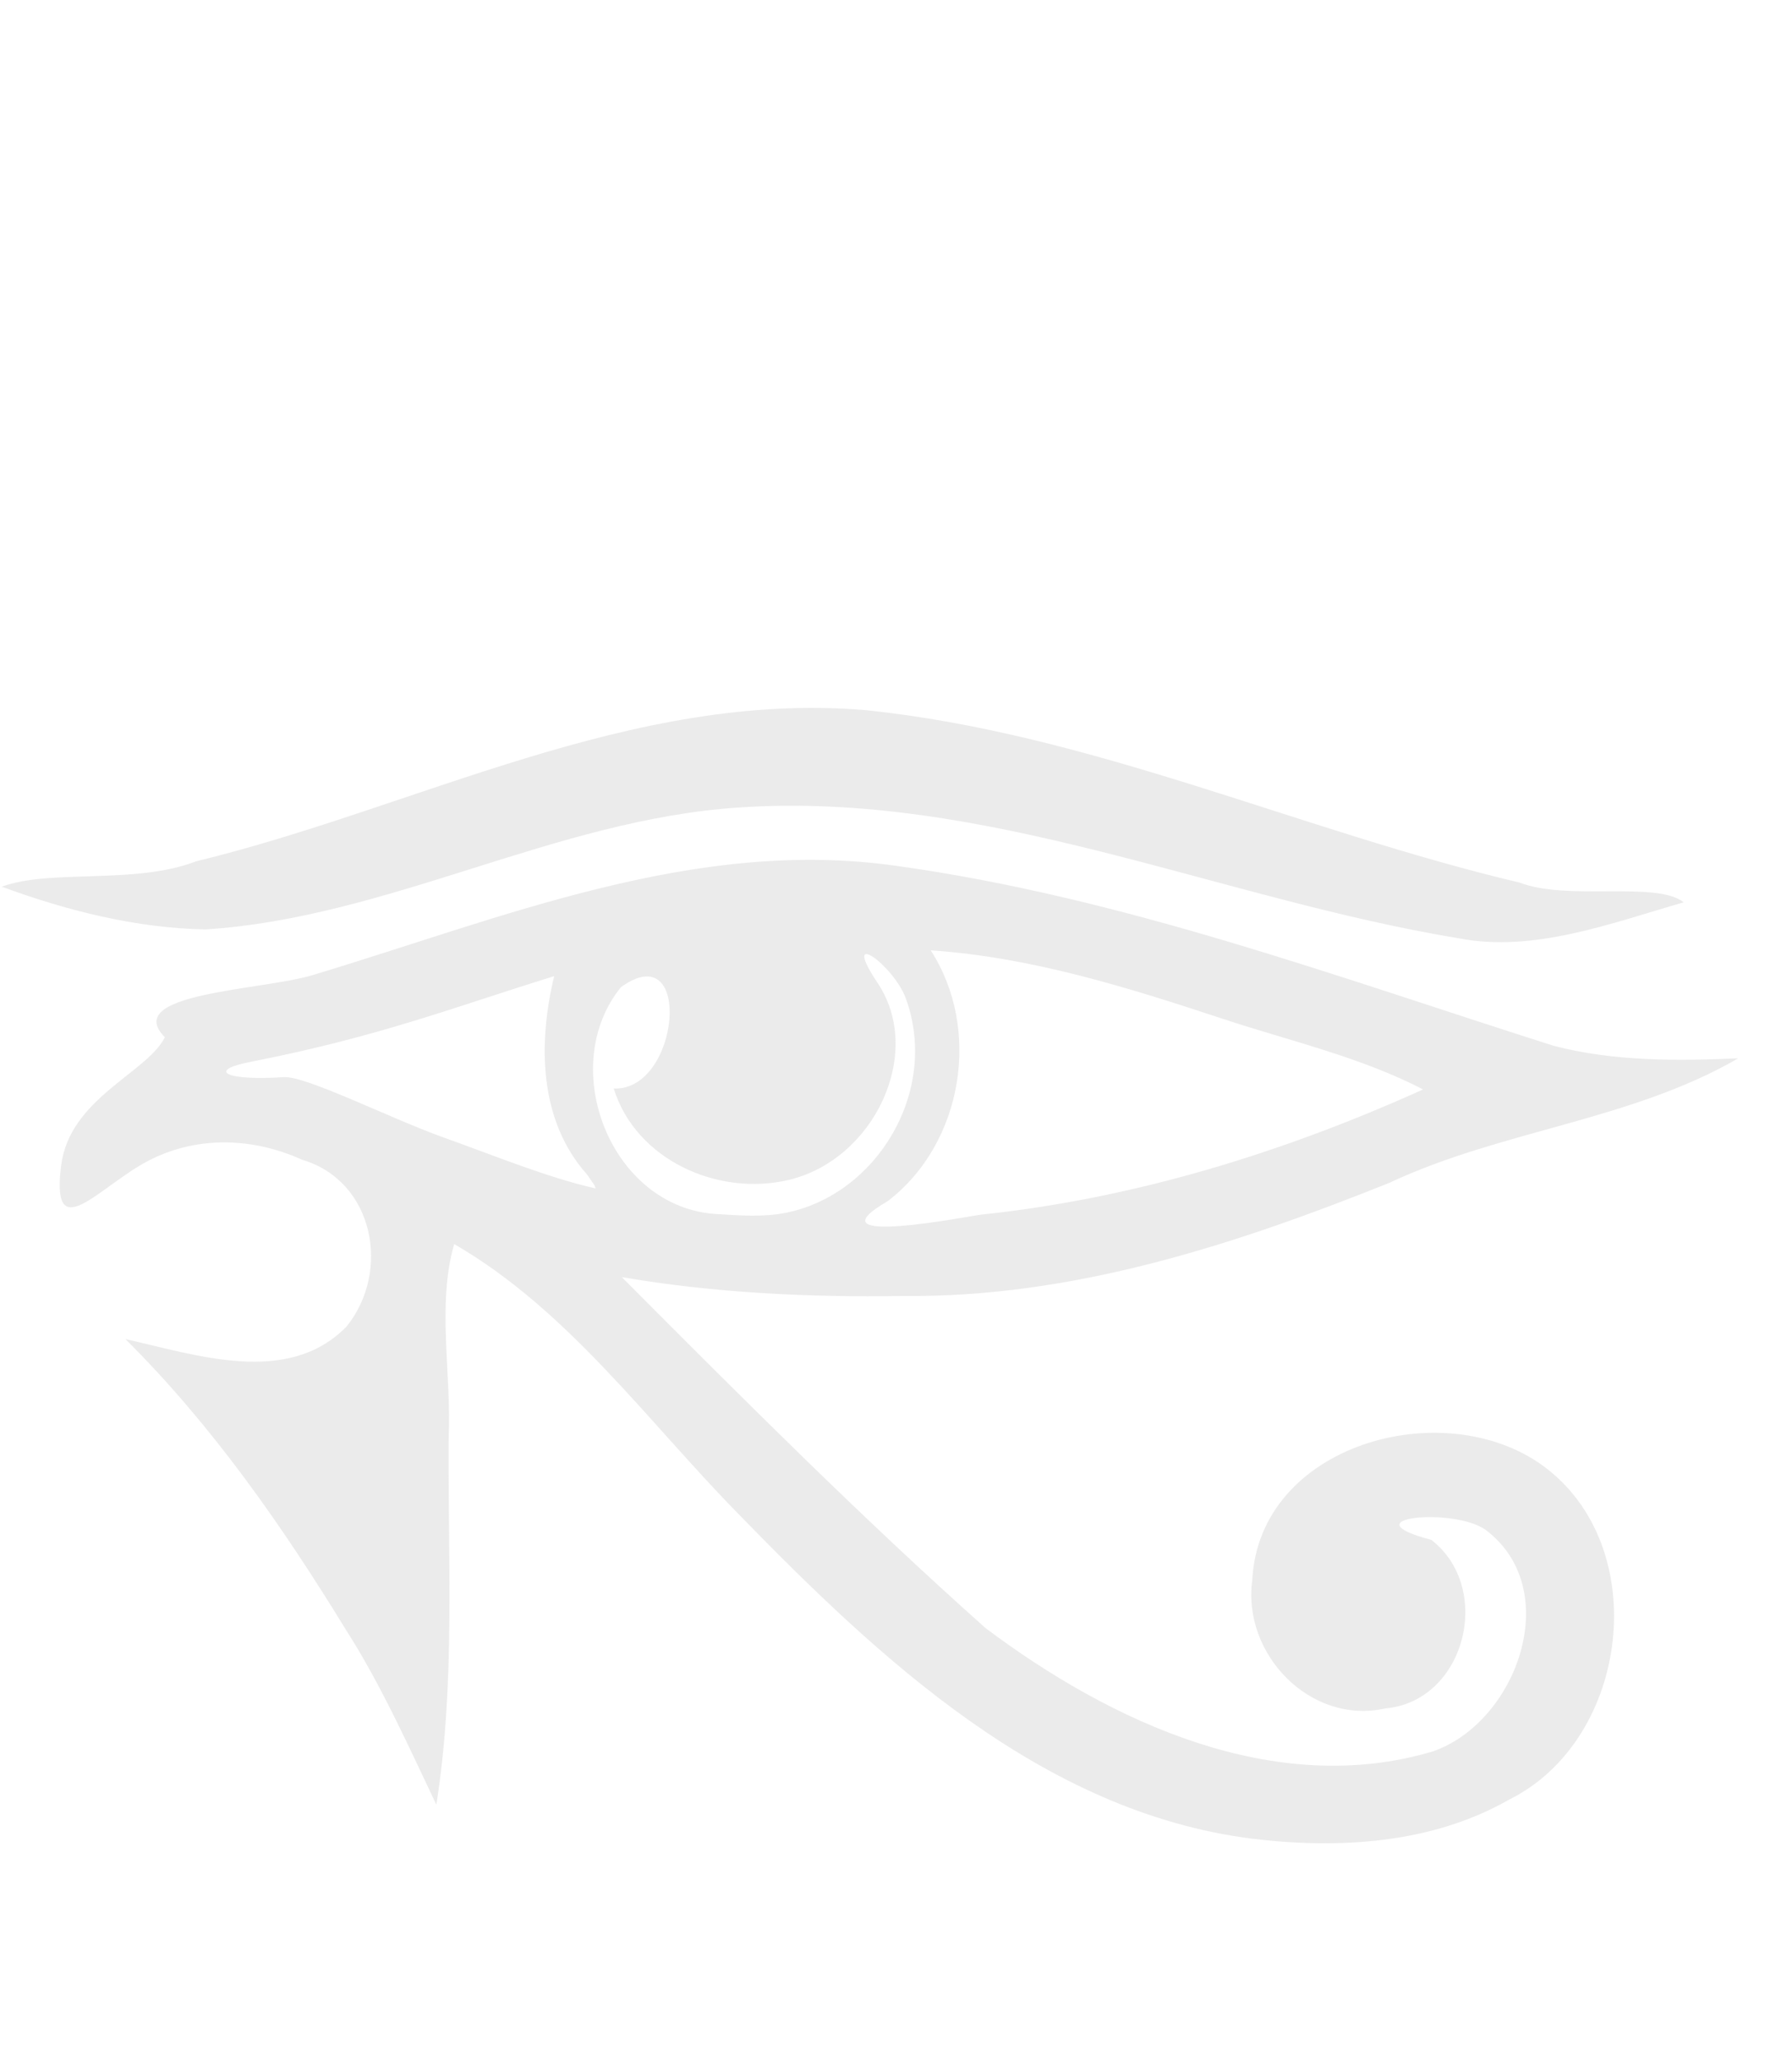 <?xml version="1.0" encoding="UTF-8" standalone="no"?>
<!-- Created with Inkscape (http://www.inkscape.org/) -->

<svg
   xmlns:dc="http://purl.org/dc/elements/1.1/"
   xmlns:cc="http://creativecommons.org/ns#"
   xmlns:rdf="http://www.w3.org/1999/02/22-rdf-syntax-ns#"
   xmlns:svg="http://www.w3.org/2000/svg"
   xmlns="http://www.w3.org/2000/svg"
   xmlns:sodipodi="http://sodipodi.sourceforge.net/DTD/sodipodi-0.dtd"
   xmlns:inkscape="http://www.inkscape.org/namespaces/inkscape"
   version="1.1"
   id="svg2"
   width="666.667"
   height="766.667"
   viewBox="0 0 666.667 540.667"
   sodipodi:docname="eye of horus.jpg.svg"
   inkscape:version="0.92.2 (unknown)">
  <defs
     id="defs6" />
  <sodipodi:namedview
     pagecolor="#000000"
     bordercolor="#050505"
     borderopacity="1"
     objecttolerance="10"
     gridtolerance="10"
     guidetolerance="10"
     inkscape:pageopacity="0"
     inkscape:pageshadow="2"
     inkscape:window-width="1280"
     inkscape:window-height="776"
     id="namedview4"
     showgrid="false"
     inkscape:zoom="0.52733769"
     inkscape:cx="89.490559"
     inkscape:cy="174.71554"
     inkscape:window-x="0"
     inkscape:window-y="24"
     inkscape:window-maximized="1"
     inkscape:current-layer="svg2" />
  <path
     style="fill:#9e9d9d;stroke-width:1.333;fill-opacity:0.2"
     d="M 465.57,570.611 C 387.568,560.614 327.02,503.627 274.51,449.693 240.649,415.179 211.365,374.084 168.968,349.556 c -6.525,22.623 -0.929,48.391 -2.066,72.194 -0.287,45.359 2.526,91.38 -4.569,136.247 -9.763,-20.465 -20.542,-44.637 -33.647,-65.033 -23.641,-38.612 -49.807,-76.084 -82.02,-108.075 26.308,5.828 60.29,17.693 82.216,-4.619 16.605,-20.456 10.382,-54.139 -16.531,-62.091 -20.098,-9.055 -42.123,-8.739 -60.384,2.204 -17.167,10.288 -32.874,29.071 -29.215,-0.06 3.134,-24.951 31.981,-34.442 38.58,-47.655 -16.324,-16.536 35.871,-17.382 54.879,-23.088 70.533,-21.176 142.045,-51.346 217.157,-40.658 84.039,11.621 164.171,41.343 244.621,66.917 22.555,5.825 45.569,5.654 68.677,4.654 -40.252,23.258 -88.029,26.674 -129.881,46.337 -57.757,23.134 -118.148,42.766 -181.095,42.018 -34.899,0.568 -69.922,-1.117 -104.366,-7.002 44.249,44.364 88.59,88.9 135.395,130.55 46.595,34.926 107.562,63.309 166.334,45.789 31.289,-10.85 49.018,-60.035 19.799,-82.243 -11.458,-8.629 -52.055,-4.729 -20.379,3.591 23.222,17.917 12.734,60.065 -17.184,62.685 -27.766,6.189 -53.171,-20.196 -49.418,-47.622 2.445,-50.506 70.852,-69.535 108.012,-42.715 41.25,29.865 32.511,102.045 -12.56,124.29 -28.796,16.422 -63.515,18.38 -95.754,14.442 z M 364.969,338.61 c 56.837,-5.933 112.384,-23.042 164.449,-46.537 -22.998,-12.006 -49.865,-18.113 -74.827,-26.368 -35.168,-11.631 -71.206,-22.879 -108.349,-25.359 18.989,29.257 12.023,71.789 -15.938,93.213 -30.326,17.601 30.748,5.46 34.665,5.051 z m -72.525,-0.698 c 33.611,-6.76 57.046,-44.947 44.602,-79.547 -4.522,-12.573 -24.686,-26.971 -10.597,-5.966 17.535,26.142 -1.262,65.666 -32.836,73.256 -26.517,6.374 -57.054,-7.427 -65.298,-33.936 24.682,1.047 29.672,-57.124 2.697,-37.685 -24.086,29.655 -3.863,82.006 35.594,84.367 8.633,0.516 17.382,1.212 25.838,-0.488 z m -74.062,-14.246 c -18.068,-20.188 -18.168,-49.068 -12.218,-73.722 -37.282,11.512 -64.899,22.451 -112.889,31.85 -16.782,3.287 -9.06,7.137 12.282,5.693 8.274,-0.56 39.78,15.441 59.879,22.592 18.584,6.611 38.507,14.858 56.117,18.773 l -0.376,-1.141 z M 542.667,235.865 C 453.181,221.115 366.855,180.933 274.7,187.248 206.356,191.754 144.676,228.199 76.46,232.565 50.557,232.092 24.809,225.57 0.639,216.672 18.813,210.009 50.253,216.01 72.915,207.258 155.402,187.215 234.945,143.645 322.009,151.038 c 84.06,8.663 161.78,44.866 243.383,64.132 17.852,6.906 50.841,-0.727 61.004,7.318 -26.675,7.631 -55.691,18.823 -83.73,13.377 z"
     id="path817"
     inkscape:connector-curvature="0"
     sodipodi:nodetypes="cccccccccsscacccccccccccccccscsccsssssccssccssacccccccccccc" />
</svg>
